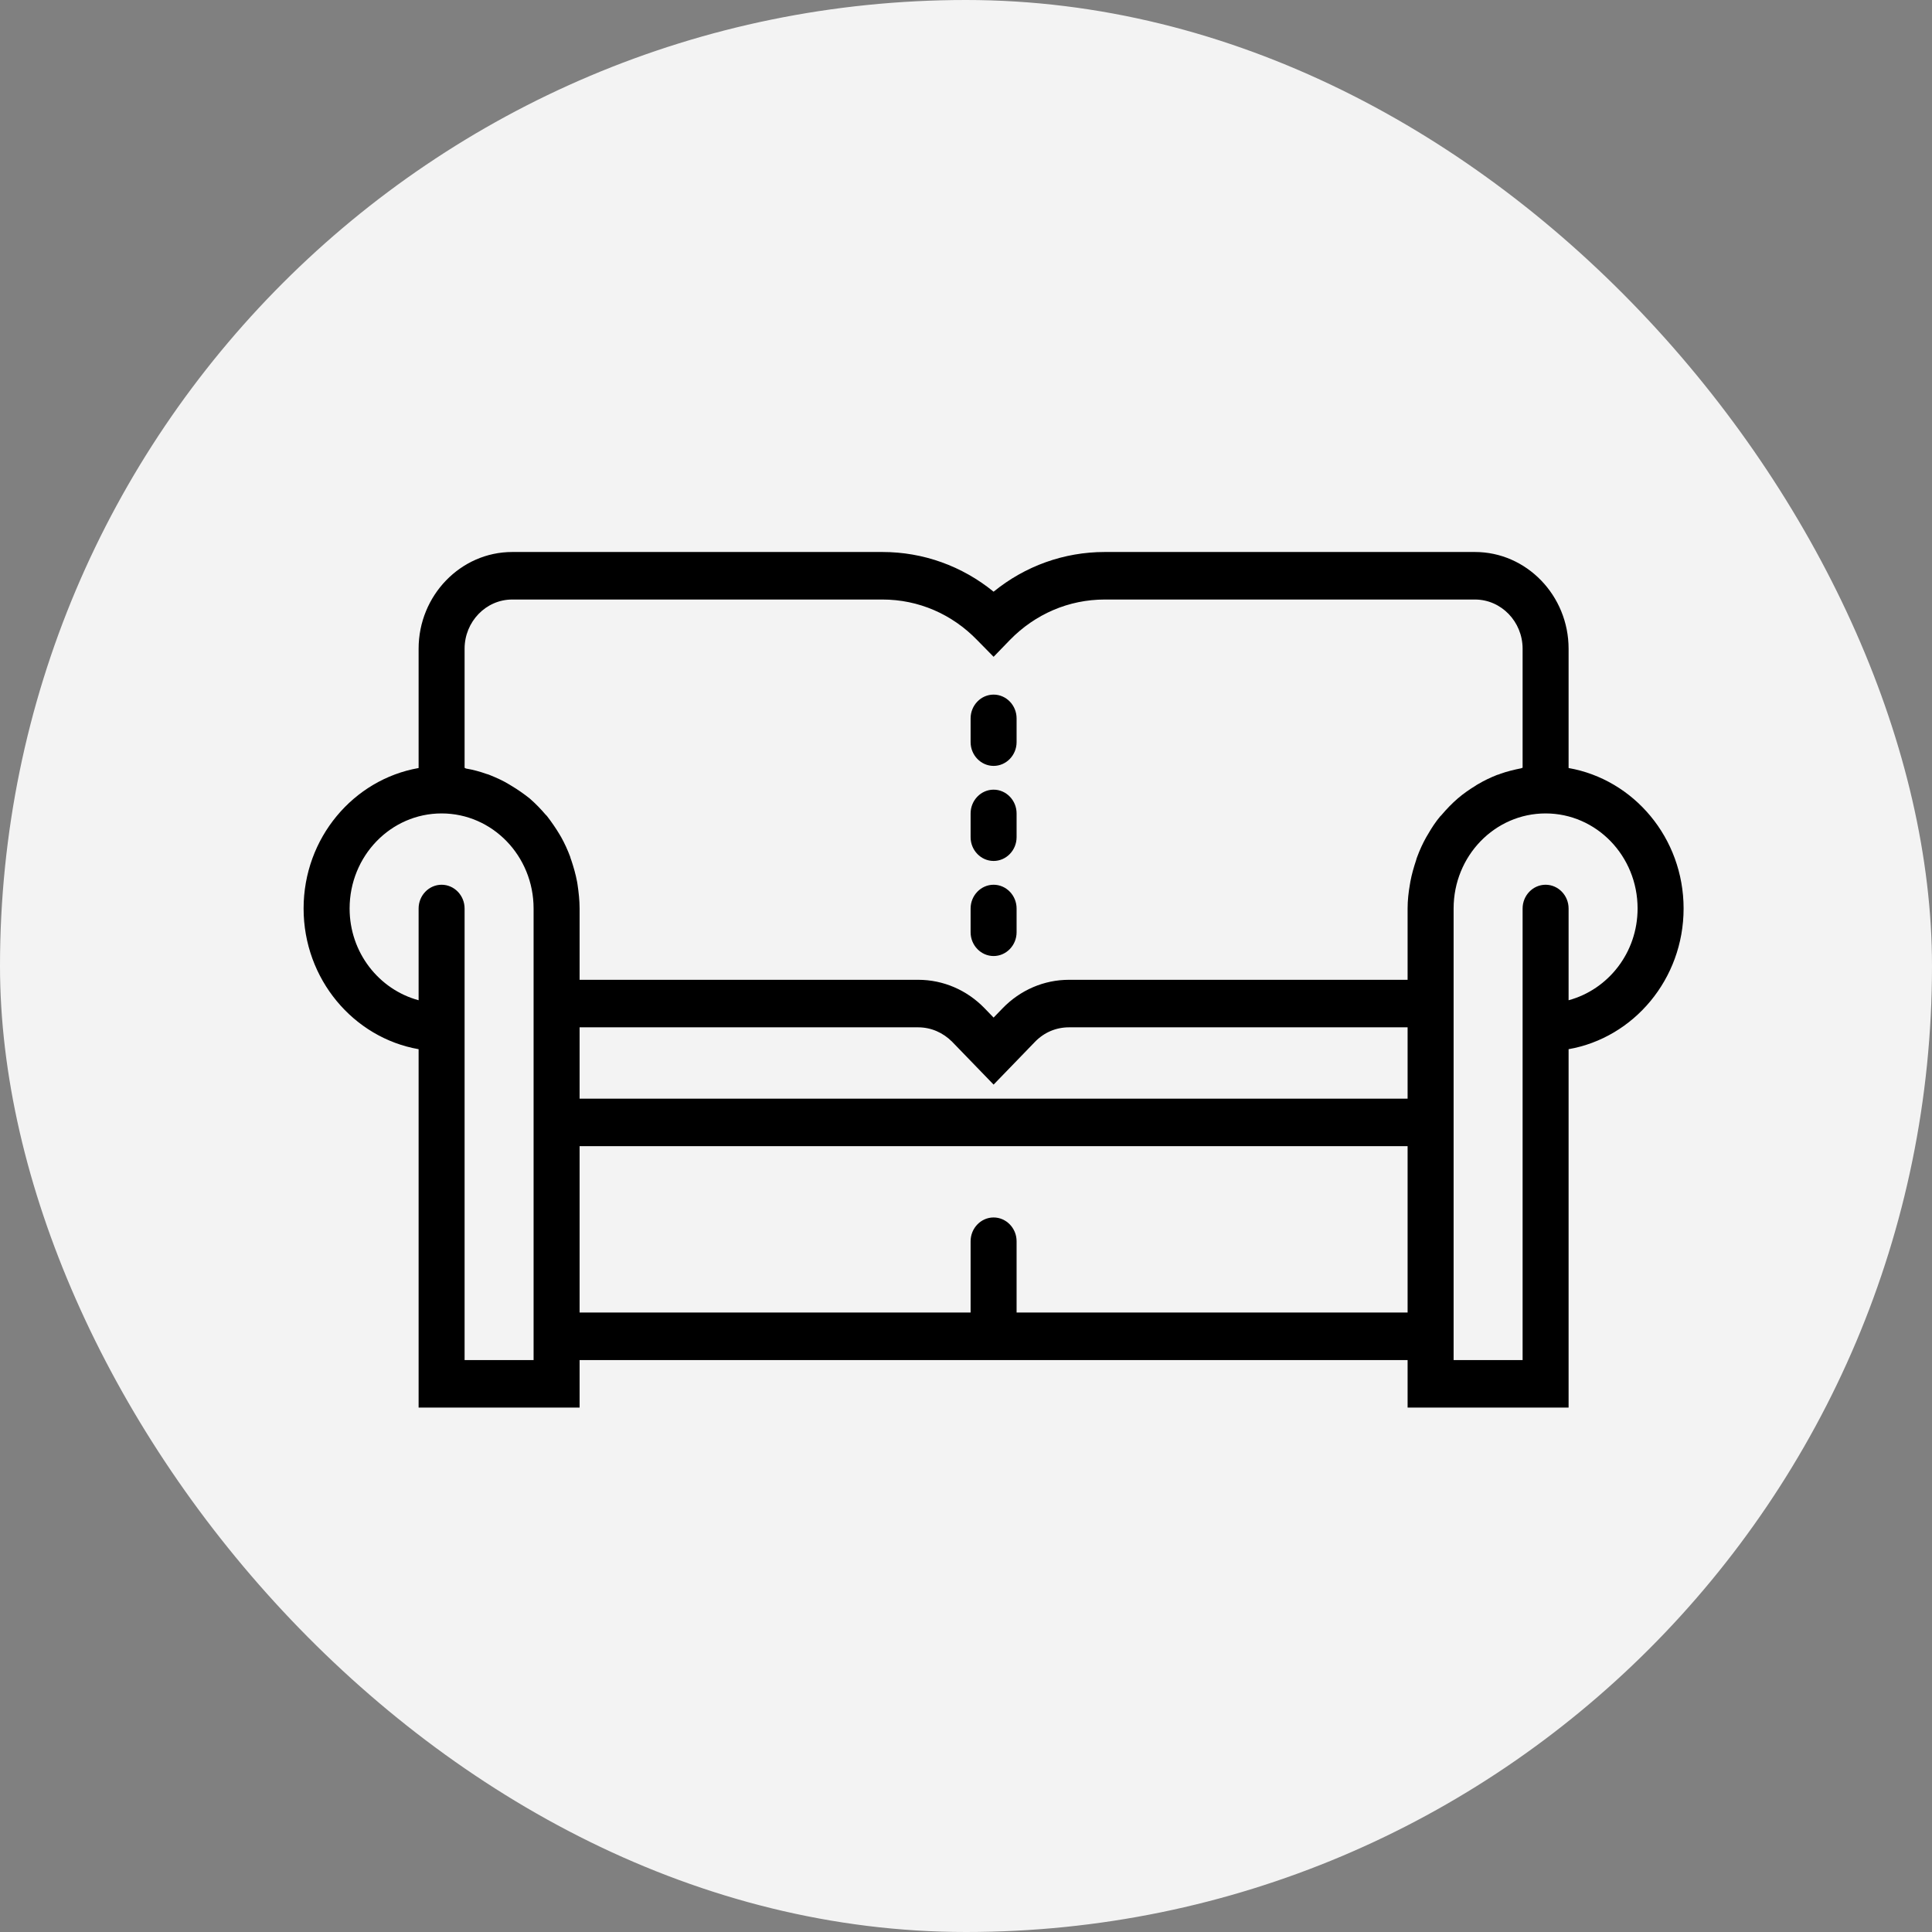 <?xml version="1.0" encoding="UTF-8"?>
<svg width="70px" height="70px" viewBox="0 0 70 70" version="1.1" xmlns="http://www.w3.org/2000/svg" xmlns:xlink="http://www.w3.org/1999/xlink">
    <rect x="0" y="0" width="70" height="70" fill="#808080" stroke="none"/>
    <!-- Generator: Sketch 43.1 (39012) - http://www.bohemiancoding.com/sketch -->
    <title>icon-profile-sofa2</title>
    <desc>Created with Sketch.</desc>
    <defs></defs>
    <g id="AssetMaker" stroke="none" stroke-width="1" fill="none" fill-rule="evenodd">
        <g id="-Asset-Maker" transform="translate(-151, -289)">
            <g id="icon-profile-sofa2" transform="translate(151, 289)">
                <rect id="Rectangle-19-Copy" fill="#F3F3F3" x="0" y="0" width="70" height="70" rx="35"></rect>
                <g id="Group" transform="translate(11, 20)" fill="#000000">
                    <path d="M45.833,7.827 L45.833,3.505 C45.833,1.576 44.308,0 42.442,0 L29.025,0 C27.55,0 26.142,0.508 25,1.438 C23.858,0.508 22.45,0 20.975,0 L7.558,0 C5.692,0 4.167,1.576 4.167,3.505 L4.167,7.827 C1.808,8.241 0,10.359 0,12.917 C0,15.474 1.808,17.601 4.167,18.014 L4.167,31 L10,31 L10,29.278 L40,29.278 L40,31 L45.833,31 L45.833,18.014 C48.192,17.601 50,15.474 50,12.917 C50,10.359 48.192,8.241 45.833,7.827 L45.833,7.827 Z M5.833,3.505 C5.833,2.523 6.608,1.722 7.558,1.722 L20.975,1.722 C22.275,1.722 23.492,2.248 24.408,3.195 L25,3.797 L25.592,3.186 C26.508,2.248 27.725,1.722 29.025,1.722 L42.442,1.722 C43.392,1.722 44.167,2.523 44.167,3.505 L44.167,7.819 C44.15,7.819 44.133,7.827 44.117,7.836 C43.858,7.888 43.608,7.948 43.367,8.034 C43.325,8.051 43.283,8.069 43.242,8.077 C43,8.172 42.767,8.284 42.55,8.413 C42.517,8.43 42.492,8.447 42.467,8.465 C42.242,8.602 42.017,8.758 41.817,8.93 L41.808,8.938 C41.608,9.111 41.417,9.309 41.242,9.515 C41.225,9.541 41.2,9.558 41.183,9.576 C41.017,9.774 40.875,9.989 40.742,10.221 C40.717,10.256 40.7,10.299 40.675,10.333 C40.55,10.557 40.442,10.79 40.35,11.039 C40.333,11.082 40.317,11.126 40.308,11.169 C40.225,11.418 40.15,11.677 40.1,11.944 C40.092,11.978 40.092,12.012 40.083,12.047 C40.033,12.331 40,12.624 40,12.917 L40,15.5 L27.733,15.5 C26.825,15.5 25.967,15.87 25.325,16.533 L25,16.869 L24.675,16.533 C24.033,15.87 23.175,15.5 22.267,15.5 L10,15.5 L10,12.917 C10,12.624 9.967,12.331 9.925,12.047 C9.917,12.012 9.917,11.978 9.908,11.944 C9.858,11.677 9.783,11.418 9.7,11.169 C9.683,11.126 9.667,11.082 9.658,11.039 C9.567,10.798 9.458,10.557 9.333,10.333 C9.308,10.299 9.292,10.256 9.267,10.221 C9.133,9.998 8.983,9.782 8.825,9.576 C8.808,9.55 8.783,9.533 8.767,9.515 C8.592,9.309 8.408,9.119 8.2,8.938 L8.192,8.93 C7.983,8.766 7.767,8.611 7.533,8.473 C7.5,8.456 7.475,8.439 7.45,8.422 C7.225,8.284 6.992,8.181 6.758,8.086 C6.717,8.069 6.675,8.051 6.633,8.043 C6.392,7.957 6.142,7.888 5.883,7.845 C5.867,7.836 5.85,7.827 5.833,7.819 L5.833,3.505 L5.833,3.505 Z M40,19.806 L10,19.806 L10,17.222 L22.267,17.222 C22.733,17.222 23.167,17.412 23.5,17.747 L25,19.297 L26.5,17.747 C26.833,17.403 27.267,17.222 27.733,17.222 L40,17.222 L40,19.806 L40,19.806 Z M5.833,29.278 L5.833,17.222 L5.833,16.361 L5.833,12.917 C5.833,12.443 5.458,12.056 5,12.056 C4.542,12.056 4.167,12.443 4.167,12.917 L4.167,16.241 C2.733,15.853 1.667,14.518 1.667,12.917 C1.667,11.014 3.158,9.472 5,9.472 C6.842,9.472 8.333,11.014 8.333,12.917 L8.333,15.5 L8.333,19.806 L8.333,21.528 L8.333,29.278 L5.833,29.278 L5.833,29.278 Z M25.833,27.556 L25.833,24.972 C25.833,24.499 25.458,24.111 25,24.111 C24.542,24.111 24.167,24.499 24.167,24.972 L24.167,27.556 L10,27.556 L10,21.528 L40,21.528 L40,27.556 L25.833,27.556 L25.833,27.556 Z M45.833,16.241 L45.833,12.917 C45.833,12.443 45.458,12.056 45,12.056 C44.542,12.056 44.167,12.443 44.167,12.917 L44.167,16.361 L44.167,17.222 L44.167,29.278 L41.667,29.278 L41.667,21.528 L41.667,19.806 L41.667,15.5 L41.667,12.917 C41.667,11.014 43.158,9.472 45,9.472 C46.842,9.472 48.333,11.014 48.333,12.917 C48.333,14.518 47.267,15.853 45.833,16.241 L45.833,16.241 Z" id="Shape"></path>
                    <path d="M25,11.194 C25.458,11.194 25.833,10.807 25.833,10.333 L25.833,9.472 C25.833,8.999 25.458,8.611 25,8.611 C24.542,8.611 24.167,8.999 24.167,9.472 L24.167,10.333 C24.167,10.807 24.542,11.194 25,11.194 L25,11.194 Z" id="Shape"></path>
                    <path d="M25,14.639 C25.458,14.639 25.833,14.251 25.833,13.778 L25.833,12.917 C25.833,12.443 25.458,12.056 25,12.056 C24.542,12.056 24.167,12.443 24.167,12.917 L24.167,13.778 C24.167,14.251 24.542,14.639 25,14.639 L25,14.639 Z" id="Shape"></path>
                    <path d="M25,7.75 C25.458,7.75 25.833,7.362 25.833,6.889 L25.833,6.028 C25.833,5.554 25.458,5.167 25,5.167 C24.542,5.167 24.167,5.554 24.167,6.028 L24.167,6.889 C24.167,7.362 24.542,7.75 25,7.75 L25,7.75 Z" id="Shape"></path>
                </g>
            </g>
        </g>
    </g>
</svg>